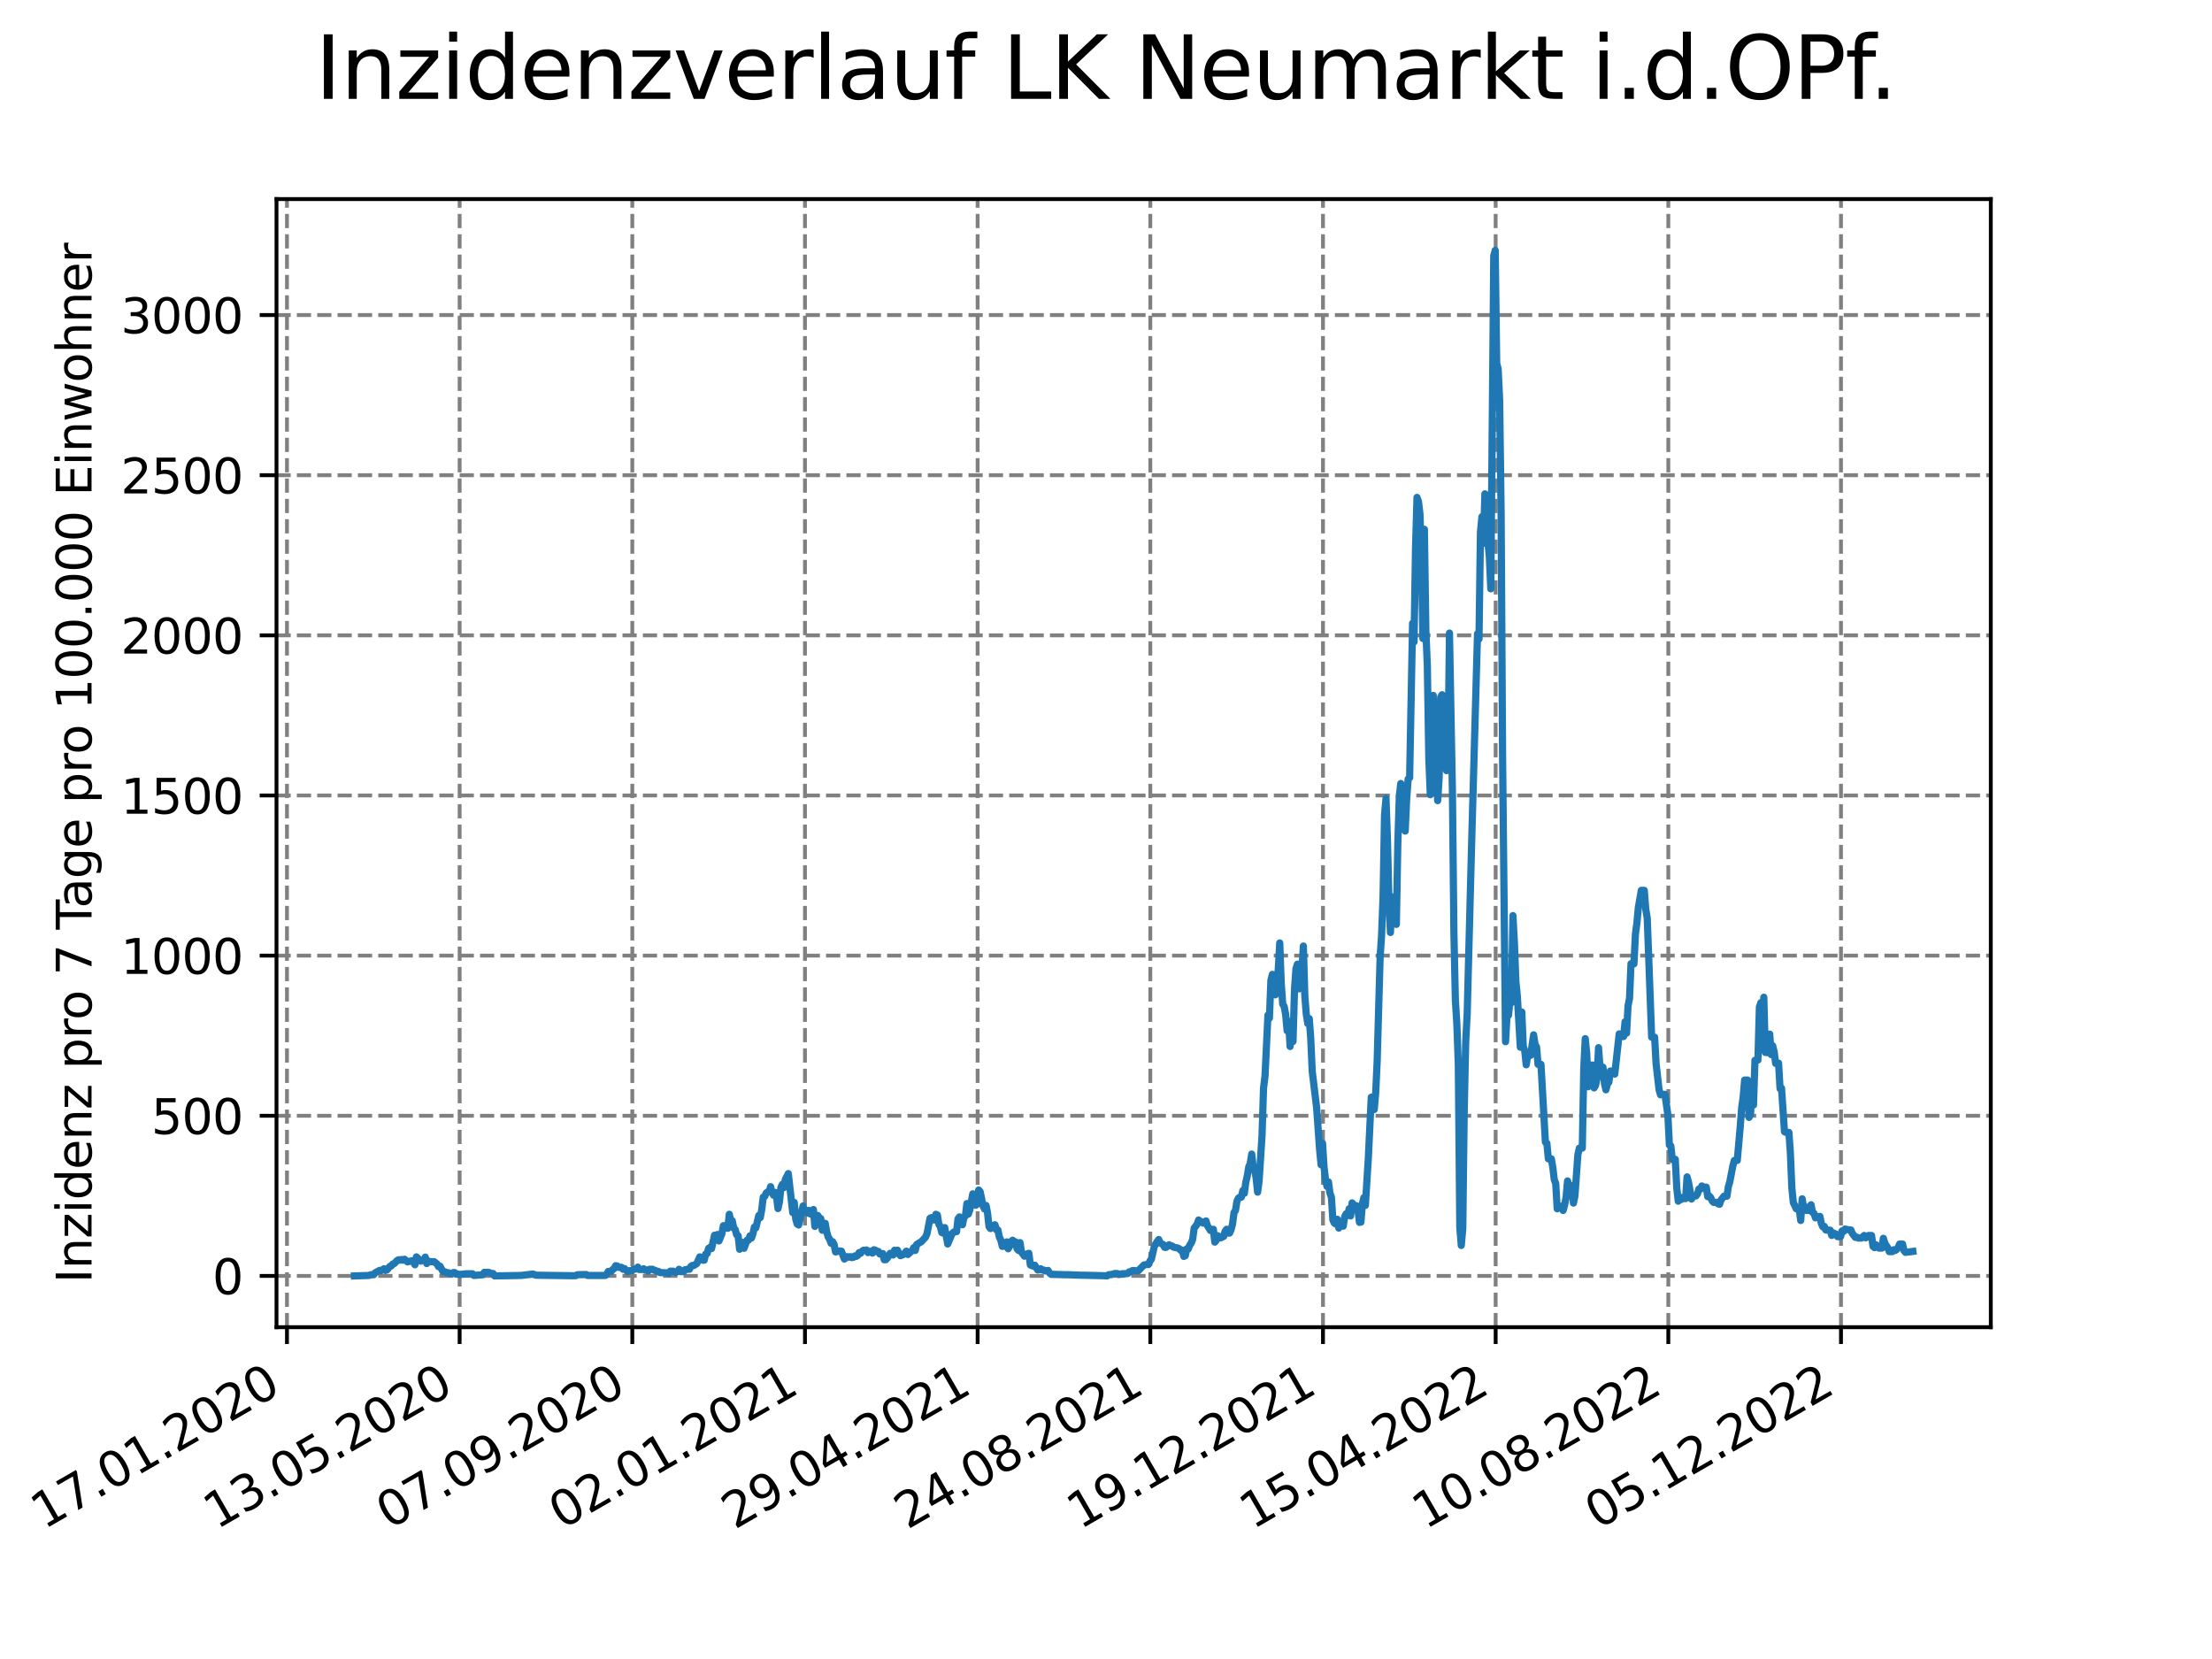 <?xml version="1.0" encoding="utf-8" standalone="no"?>
<!DOCTYPE svg PUBLIC "-//W3C//DTD SVG 1.1//EN"
  "http://www.w3.org/Graphics/SVG/1.1/DTD/svg11.dtd">
<svg xmlns:xlink="http://www.w3.org/1999/xlink" width="460.8pt" height="345.6pt" viewBox="0 0 460.8 345.6" xmlns="http://www.w3.org/2000/svg" version="1.1">
 <defs>
  <style type="text/css">*{stroke-linejoin: round; stroke-linecap: butt}</style>
 </defs>
 <g id="figure_1">
  <g id="patch_1">
   <path d="M 0 345.6 
L 460.8 345.6 
L 460.8 0 
L 0 0 
z
" style="fill: #ffffff"/>
  </g>
  <g id="axes_1">
   <g id="patch_2">
    <path d="M 57.6 276.48 
L 414.72 276.48 
L 414.72 41.472 
L 57.6 41.472 
z
" style="fill: #ffffff"/>
   </g>
   <g id="matplotlib.axis_1">
    <g id="xtick_1">
     <g id="line2d_1">
      <path d="M 59.78 276.48 
L 59.78 41.472 
" clip-path="url(#pc690016cc6)" style="fill: none; stroke-dasharray: 2.96,1.28; stroke-dashoffset: 0; stroke: #808080; stroke-width: 0.8"/>
     </g>
     <g id="line2d_2">
      <defs>
       <path id="m706a46377c" d="M 0 0 
L 0 3.5 
" style="stroke: #000000; stroke-width: 0.8"/>
      </defs>
      <g>
       <use xlink:href="#m706a46377c" x="59.78" y="276.48" style="stroke: #000000; stroke-width: 0.8"/>
      </g>
     </g>
     <g id="text_1">
      <!-- 17.01.2020 -->
      <g transform="translate(9.155 318.689) rotate(-30) scale(0.1 -0.1)">
       <defs>
        <path id="DejaVuSans-31" d="M 794 531 
L 1825 531 
L 1825 4091 
L 703 3866 
L 703 4441 
L 1819 4666 
L 2450 4666 
L 2450 531 
L 3481 531 
L 3481 0 
L 794 0 
L 794 531 
z
" transform="scale(0.016)"/>
        <path id="DejaVuSans-37" d="M 525 4666 
L 3525 4666 
L 3525 4397 
L 1831 0 
L 1172 0 
L 2766 4134 
L 525 4134 
L 525 4666 
z
" transform="scale(0.016)"/>
        <path id="DejaVuSans-2e" d="M 684 794 
L 1344 794 
L 1344 0 
L 684 0 
L 684 794 
z
" transform="scale(0.016)"/>
        <path id="DejaVuSans-30" d="M 2034 4250 
Q 1547 4250 1301 3770 
Q 1056 3291 1056 2328 
Q 1056 1369 1301 889 
Q 1547 409 2034 409 
Q 2525 409 2770 889 
Q 3016 1369 3016 2328 
Q 3016 3291 2770 3770 
Q 2525 4250 2034 4250 
z
M 2034 4750 
Q 2819 4750 3233 4129 
Q 3647 3509 3647 2328 
Q 3647 1150 3233 529 
Q 2819 -91 2034 -91 
Q 1250 -91 836 529 
Q 422 1150 422 2328 
Q 422 3509 836 4129 
Q 1250 4750 2034 4750 
z
" transform="scale(0.016)"/>
        <path id="DejaVuSans-32" d="M 1228 531 
L 3431 531 
L 3431 0 
L 469 0 
L 469 531 
Q 828 903 1448 1529 
Q 2069 2156 2228 2338 
Q 2531 2678 2651 2914 
Q 2772 3150 2772 3378 
Q 2772 3750 2511 3984 
Q 2250 4219 1831 4219 
Q 1534 4219 1204 4116 
Q 875 4013 500 3803 
L 500 4441 
Q 881 4594 1212 4672 
Q 1544 4750 1819 4750 
Q 2544 4750 2975 4387 
Q 3406 4025 3406 3419 
Q 3406 3131 3298 2873 
Q 3191 2616 2906 2266 
Q 2828 2175 2409 1742 
Q 1991 1309 1228 531 
z
" transform="scale(0.016)"/>
       </defs>
       <use xlink:href="#DejaVuSans-31"/>
       <use xlink:href="#DejaVuSans-37" x="63.623"/>
       <use xlink:href="#DejaVuSans-2e" x="127.246"/>
       <use xlink:href="#DejaVuSans-30" x="159.033"/>
       <use xlink:href="#DejaVuSans-31" x="222.656"/>
       <use xlink:href="#DejaVuSans-2e" x="286.279"/>
       <use xlink:href="#DejaVuSans-32" x="318.066"/>
       <use xlink:href="#DejaVuSans-30" x="381.689"/>
       <use xlink:href="#DejaVuSans-32" x="445.312"/>
       <use xlink:href="#DejaVuSans-30" x="508.936"/>
      </g>
     </g>
    </g>
    <g id="xtick_2">
     <g id="line2d_3">
      <path d="M 95.75 276.48 
L 95.75 41.472 
" clip-path="url(#pc690016cc6)" style="fill: none; stroke-dasharray: 2.96,1.28; stroke-dashoffset: 0; stroke: #808080; stroke-width: 0.8"/>
     </g>
     <g id="line2d_4">
      <g>
       <use xlink:href="#m706a46377c" x="95.75" y="276.48" style="stroke: #000000; stroke-width: 0.8"/>
      </g>
     </g>
     <g id="text_2">
      <!-- 13.05.2020 -->
      <g transform="translate(45.125 318.689) rotate(-30) scale(0.1 -0.1)">
       <defs>
        <path id="DejaVuSans-33" d="M 2597 2516 
Q 3050 2419 3304 2112 
Q 3559 1806 3559 1356 
Q 3559 666 3084 287 
Q 2609 -91 1734 -91 
Q 1441 -91 1130 -33 
Q 819 25 488 141 
L 488 750 
Q 750 597 1062 519 
Q 1375 441 1716 441 
Q 2309 441 2620 675 
Q 2931 909 2931 1356 
Q 2931 1769 2642 2001 
Q 2353 2234 1838 2234 
L 1294 2234 
L 1294 2753 
L 1863 2753 
Q 2328 2753 2575 2939 
Q 2822 3125 2822 3475 
Q 2822 3834 2567 4026 
Q 2313 4219 1838 4219 
Q 1578 4219 1281 4162 
Q 984 4106 628 3988 
L 628 4550 
Q 988 4650 1302 4700 
Q 1616 4750 1894 4750 
Q 2613 4750 3031 4423 
Q 3450 4097 3450 3541 
Q 3450 3153 3228 2886 
Q 3006 2619 2597 2516 
z
" transform="scale(0.016)"/>
        <path id="DejaVuSans-35" d="M 691 4666 
L 3169 4666 
L 3169 4134 
L 1269 4134 
L 1269 2991 
Q 1406 3038 1543 3061 
Q 1681 3084 1819 3084 
Q 2600 3084 3056 2656 
Q 3513 2228 3513 1497 
Q 3513 744 3044 326 
Q 2575 -91 1722 -91 
Q 1428 -91 1123 -41 
Q 819 9 494 109 
L 494 744 
Q 775 591 1075 516 
Q 1375 441 1709 441 
Q 2250 441 2565 725 
Q 2881 1009 2881 1497 
Q 2881 1984 2565 2268 
Q 2250 2553 1709 2553 
Q 1456 2553 1204 2497 
Q 953 2441 691 2322 
L 691 4666 
z
" transform="scale(0.016)"/>
       </defs>
       <use xlink:href="#DejaVuSans-31"/>
       <use xlink:href="#DejaVuSans-33" x="63.623"/>
       <use xlink:href="#DejaVuSans-2e" x="127.246"/>
       <use xlink:href="#DejaVuSans-30" x="159.033"/>
       <use xlink:href="#DejaVuSans-35" x="222.656"/>
       <use xlink:href="#DejaVuSans-2e" x="286.279"/>
       <use xlink:href="#DejaVuSans-32" x="318.066"/>
       <use xlink:href="#DejaVuSans-30" x="381.689"/>
       <use xlink:href="#DejaVuSans-32" x="445.312"/>
       <use xlink:href="#DejaVuSans-30" x="508.936"/>
      </g>
     </g>
    </g>
    <g id="xtick_3">
     <g id="line2d_5">
      <path d="M 131.721 276.48 
L 131.721 41.472 
" clip-path="url(#pc690016cc6)" style="fill: none; stroke-dasharray: 2.96,1.28; stroke-dashoffset: 0; stroke: #808080; stroke-width: 0.8"/>
     </g>
     <g id="line2d_6">
      <g>
       <use xlink:href="#m706a46377c" x="131.721" y="276.48" style="stroke: #000000; stroke-width: 0.8"/>
      </g>
     </g>
     <g id="text_3">
      <!-- 07.09.2020 -->
      <g transform="translate(81.096 318.689) rotate(-30) scale(0.1 -0.1)">
       <defs>
        <path id="DejaVuSans-39" d="M 703 97 
L 703 672 
Q 941 559 1184 500 
Q 1428 441 1663 441 
Q 2288 441 2617 861 
Q 2947 1281 2994 2138 
Q 2813 1869 2534 1725 
Q 2256 1581 1919 1581 
Q 1219 1581 811 2004 
Q 403 2428 403 3163 
Q 403 3881 828 4315 
Q 1253 4750 1959 4750 
Q 2769 4750 3195 4129 
Q 3622 3509 3622 2328 
Q 3622 1225 3098 567 
Q 2575 -91 1691 -91 
Q 1453 -91 1209 -44 
Q 966 3 703 97 
z
M 1959 2075 
Q 2384 2075 2632 2365 
Q 2881 2656 2881 3163 
Q 2881 3666 2632 3958 
Q 2384 4250 1959 4250 
Q 1534 4250 1286 3958 
Q 1038 3666 1038 3163 
Q 1038 2656 1286 2365 
Q 1534 2075 1959 2075 
z
" transform="scale(0.016)"/>
       </defs>
       <use xlink:href="#DejaVuSans-30"/>
       <use xlink:href="#DejaVuSans-37" x="63.623"/>
       <use xlink:href="#DejaVuSans-2e" x="127.246"/>
       <use xlink:href="#DejaVuSans-30" x="159.033"/>
       <use xlink:href="#DejaVuSans-39" x="222.656"/>
       <use xlink:href="#DejaVuSans-2e" x="286.279"/>
       <use xlink:href="#DejaVuSans-32" x="318.066"/>
       <use xlink:href="#DejaVuSans-30" x="381.689"/>
       <use xlink:href="#DejaVuSans-32" x="445.312"/>
       <use xlink:href="#DejaVuSans-30" x="508.936"/>
      </g>
     </g>
    </g>
    <g id="xtick_4">
     <g id="line2d_7">
      <path d="M 167.691 276.48 
L 167.691 41.472 
" clip-path="url(#pc690016cc6)" style="fill: none; stroke-dasharray: 2.96,1.28; stroke-dashoffset: 0; stroke: #808080; stroke-width: 0.8"/>
     </g>
     <g id="line2d_8">
      <g>
       <use xlink:href="#m706a46377c" x="167.691" y="276.48" style="stroke: #000000; stroke-width: 0.8"/>
      </g>
     </g>
     <g id="text_4">
      <!-- 02.01.2021 -->
      <g transform="translate(117.066 318.689) rotate(-30) scale(0.1 -0.1)">
       <use xlink:href="#DejaVuSans-30"/>
       <use xlink:href="#DejaVuSans-32" x="63.623"/>
       <use xlink:href="#DejaVuSans-2e" x="127.246"/>
       <use xlink:href="#DejaVuSans-30" x="159.033"/>
       <use xlink:href="#DejaVuSans-31" x="222.656"/>
       <use xlink:href="#DejaVuSans-2e" x="286.279"/>
       <use xlink:href="#DejaVuSans-32" x="318.066"/>
       <use xlink:href="#DejaVuSans-30" x="381.689"/>
       <use xlink:href="#DejaVuSans-32" x="445.312"/>
       <use xlink:href="#DejaVuSans-31" x="508.936"/>
      </g>
     </g>
    </g>
    <g id="xtick_5">
     <g id="line2d_9">
      <path d="M 203.661 276.48 
L 203.661 41.472 
" clip-path="url(#pc690016cc6)" style="fill: none; stroke-dasharray: 2.96,1.28; stroke-dashoffset: 0; stroke: #808080; stroke-width: 0.8"/>
     </g>
     <g id="line2d_10">
      <g>
       <use xlink:href="#m706a46377c" x="203.661" y="276.48" style="stroke: #000000; stroke-width: 0.8"/>
      </g>
     </g>
     <g id="text_5">
      <!-- 29.04.2021 -->
      <g transform="translate(153.036 318.689) rotate(-30) scale(0.1 -0.1)">
       <defs>
        <path id="DejaVuSans-34" d="M 2419 4116 
L 825 1625 
L 2419 1625 
L 2419 4116 
z
M 2253 4666 
L 3047 4666 
L 3047 1625 
L 3713 1625 
L 3713 1100 
L 3047 1100 
L 3047 0 
L 2419 0 
L 2419 1100 
L 313 1100 
L 313 1709 
L 2253 4666 
z
" transform="scale(0.016)"/>
       </defs>
       <use xlink:href="#DejaVuSans-32"/>
       <use xlink:href="#DejaVuSans-39" x="63.623"/>
       <use xlink:href="#DejaVuSans-2e" x="127.246"/>
       <use xlink:href="#DejaVuSans-30" x="159.033"/>
       <use xlink:href="#DejaVuSans-34" x="222.656"/>
       <use xlink:href="#DejaVuSans-2e" x="286.279"/>
       <use xlink:href="#DejaVuSans-32" x="318.066"/>
       <use xlink:href="#DejaVuSans-30" x="381.689"/>
       <use xlink:href="#DejaVuSans-32" x="445.312"/>
       <use xlink:href="#DejaVuSans-31" x="508.936"/>
      </g>
     </g>
    </g>
    <g id="xtick_6">
     <g id="line2d_11">
      <path d="M 239.631 276.48 
L 239.631 41.472 
" clip-path="url(#pc690016cc6)" style="fill: none; stroke-dasharray: 2.96,1.28; stroke-dashoffset: 0; stroke: #808080; stroke-width: 0.8"/>
     </g>
     <g id="line2d_12">
      <g>
       <use xlink:href="#m706a46377c" x="239.631" y="276.48" style="stroke: #000000; stroke-width: 0.8"/>
      </g>
     </g>
     <g id="text_6">
      <!-- 24.08.2021 -->
      <g transform="translate(189.006 318.689) rotate(-30) scale(0.1 -0.1)">
       <defs>
        <path id="DejaVuSans-38" d="M 2034 2216 
Q 1584 2216 1326 1975 
Q 1069 1734 1069 1313 
Q 1069 891 1326 650 
Q 1584 409 2034 409 
Q 2484 409 2743 651 
Q 3003 894 3003 1313 
Q 3003 1734 2745 1975 
Q 2488 2216 2034 2216 
z
M 1403 2484 
Q 997 2584 770 2862 
Q 544 3141 544 3541 
Q 544 4100 942 4425 
Q 1341 4750 2034 4750 
Q 2731 4750 3128 4425 
Q 3525 4100 3525 3541 
Q 3525 3141 3298 2862 
Q 3072 2584 2669 2484 
Q 3125 2378 3379 2068 
Q 3634 1759 3634 1313 
Q 3634 634 3220 271 
Q 2806 -91 2034 -91 
Q 1263 -91 848 271 
Q 434 634 434 1313 
Q 434 1759 690 2068 
Q 947 2378 1403 2484 
z
M 1172 3481 
Q 1172 3119 1398 2916 
Q 1625 2713 2034 2713 
Q 2441 2713 2670 2916 
Q 2900 3119 2900 3481 
Q 2900 3844 2670 4047 
Q 2441 4250 2034 4250 
Q 1625 4250 1398 4047 
Q 1172 3844 1172 3481 
z
" transform="scale(0.016)"/>
       </defs>
       <use xlink:href="#DejaVuSans-32"/>
       <use xlink:href="#DejaVuSans-34" x="63.623"/>
       <use xlink:href="#DejaVuSans-2e" x="127.246"/>
       <use xlink:href="#DejaVuSans-30" x="159.033"/>
       <use xlink:href="#DejaVuSans-38" x="222.656"/>
       <use xlink:href="#DejaVuSans-2e" x="286.279"/>
       <use xlink:href="#DejaVuSans-32" x="318.066"/>
       <use xlink:href="#DejaVuSans-30" x="381.689"/>
       <use xlink:href="#DejaVuSans-32" x="445.312"/>
       <use xlink:href="#DejaVuSans-31" x="508.936"/>
      </g>
     </g>
    </g>
    <g id="xtick_7">
     <g id="line2d_13">
      <path d="M 275.602 276.48 
L 275.602 41.472 
" clip-path="url(#pc690016cc6)" style="fill: none; stroke-dasharray: 2.96,1.28; stroke-dashoffset: 0; stroke: #808080; stroke-width: 0.8"/>
     </g>
     <g id="line2d_14">
      <g>
       <use xlink:href="#m706a46377c" x="275.602" y="276.48" style="stroke: #000000; stroke-width: 0.8"/>
      </g>
     </g>
     <g id="text_7">
      <!-- 19.12.2021 -->
      <g transform="translate(224.977 318.689) rotate(-30) scale(0.1 -0.1)">
       <use xlink:href="#DejaVuSans-31"/>
       <use xlink:href="#DejaVuSans-39" x="63.623"/>
       <use xlink:href="#DejaVuSans-2e" x="127.246"/>
       <use xlink:href="#DejaVuSans-31" x="159.033"/>
       <use xlink:href="#DejaVuSans-32" x="222.656"/>
       <use xlink:href="#DejaVuSans-2e" x="286.279"/>
       <use xlink:href="#DejaVuSans-32" x="318.066"/>
       <use xlink:href="#DejaVuSans-30" x="381.689"/>
       <use xlink:href="#DejaVuSans-32" x="445.312"/>
       <use xlink:href="#DejaVuSans-31" x="508.936"/>
      </g>
     </g>
    </g>
    <g id="xtick_8">
     <g id="line2d_15">
      <path d="M 311.572 276.48 
L 311.572 41.472 
" clip-path="url(#pc690016cc6)" style="fill: none; stroke-dasharray: 2.96,1.28; stroke-dashoffset: 0; stroke: #808080; stroke-width: 0.8"/>
     </g>
     <g id="line2d_16">
      <g>
       <use xlink:href="#m706a46377c" x="311.572" y="276.48" style="stroke: #000000; stroke-width: 0.8"/>
      </g>
     </g>
     <g id="text_8">
      <!-- 15.04.2022 -->
      <g transform="translate(260.947 318.689) rotate(-30) scale(0.1 -0.1)">
       <use xlink:href="#DejaVuSans-31"/>
       <use xlink:href="#DejaVuSans-35" x="63.623"/>
       <use xlink:href="#DejaVuSans-2e" x="127.246"/>
       <use xlink:href="#DejaVuSans-30" x="159.033"/>
       <use xlink:href="#DejaVuSans-34" x="222.656"/>
       <use xlink:href="#DejaVuSans-2e" x="286.279"/>
       <use xlink:href="#DejaVuSans-32" x="318.066"/>
       <use xlink:href="#DejaVuSans-30" x="381.689"/>
       <use xlink:href="#DejaVuSans-32" x="445.312"/>
       <use xlink:href="#DejaVuSans-32" x="508.936"/>
      </g>
     </g>
    </g>
    <g id="xtick_9">
     <g id="line2d_17">
      <path d="M 347.542 276.48 
L 347.542 41.472 
" clip-path="url(#pc690016cc6)" style="fill: none; stroke-dasharray: 2.96,1.28; stroke-dashoffset: 0; stroke: #808080; stroke-width: 0.8"/>
     </g>
     <g id="line2d_18">
      <g>
       <use xlink:href="#m706a46377c" x="347.542" y="276.48" style="stroke: #000000; stroke-width: 0.8"/>
      </g>
     </g>
     <g id="text_9">
      <!-- 10.08.2022 -->
      <g transform="translate(296.917 318.689) rotate(-30) scale(0.1 -0.1)">
       <use xlink:href="#DejaVuSans-31"/>
       <use xlink:href="#DejaVuSans-30" x="63.623"/>
       <use xlink:href="#DejaVuSans-2e" x="127.246"/>
       <use xlink:href="#DejaVuSans-30" x="159.033"/>
       <use xlink:href="#DejaVuSans-38" x="222.656"/>
       <use xlink:href="#DejaVuSans-2e" x="286.279"/>
       <use xlink:href="#DejaVuSans-32" x="318.066"/>
       <use xlink:href="#DejaVuSans-30" x="381.689"/>
       <use xlink:href="#DejaVuSans-32" x="445.312"/>
       <use xlink:href="#DejaVuSans-32" x="508.936"/>
      </g>
     </g>
    </g>
    <g id="xtick_10">
     <g id="line2d_19">
      <path d="M 383.512 276.48 
L 383.512 41.472 
" clip-path="url(#pc690016cc6)" style="fill: none; stroke-dasharray: 2.96,1.28; stroke-dashoffset: 0; stroke: #808080; stroke-width: 0.8"/>
     </g>
     <g id="line2d_20">
      <g>
       <use xlink:href="#m706a46377c" x="383.512" y="276.48" style="stroke: #000000; stroke-width: 0.8"/>
      </g>
     </g>
     <g id="text_10">
      <!-- 05.12.2022 -->
      <g transform="translate(332.887 318.689) rotate(-30) scale(0.1 -0.1)">
       <use xlink:href="#DejaVuSans-30"/>
       <use xlink:href="#DejaVuSans-35" x="63.623"/>
       <use xlink:href="#DejaVuSans-2e" x="127.246"/>
       <use xlink:href="#DejaVuSans-31" x="159.033"/>
       <use xlink:href="#DejaVuSans-32" x="222.656"/>
       <use xlink:href="#DejaVuSans-2e" x="286.279"/>
       <use xlink:href="#DejaVuSans-32" x="318.066"/>
       <use xlink:href="#DejaVuSans-30" x="381.689"/>
       <use xlink:href="#DejaVuSans-32" x="445.312"/>
       <use xlink:href="#DejaVuSans-32" x="508.936"/>
      </g>
     </g>
    </g>
   </g>
   <g id="matplotlib.axis_2">
    <g id="ytick_1">
     <g id="line2d_21">
      <path d="M 57.6 265.798 
L 414.72 265.798 
" clip-path="url(#pc690016cc6)" style="fill: none; stroke-dasharray: 2.96,1.28; stroke-dashoffset: 0; stroke: #808080; stroke-width: 0.8"/>
     </g>
     <g id="line2d_22">
      <defs>
       <path id="mbaf270f762" d="M 0 0 
L -3.5 0 
" style="stroke: #000000; stroke-width: 0.8"/>
      </defs>
      <g>
       <use xlink:href="#mbaf270f762" x="57.6" y="265.798" style="stroke: #000000; stroke-width: 0.8"/>
      </g>
     </g>
     <g id="text_11">
      <!-- 0 -->
      <g transform="translate(44.237 269.597) scale(0.1 -0.1)">
       <use xlink:href="#DejaVuSans-30"/>
      </g>
     </g>
    </g>
    <g id="ytick_2">
     <g id="line2d_23">
      <path d="M 57.6 232.437 
L 414.72 232.437 
" clip-path="url(#pc690016cc6)" style="fill: none; stroke-dasharray: 2.96,1.28; stroke-dashoffset: 0; stroke: #808080; stroke-width: 0.8"/>
     </g>
     <g id="line2d_24">
      <g>
       <use xlink:href="#mbaf270f762" x="57.6" y="232.437" style="stroke: #000000; stroke-width: 0.8"/>
      </g>
     </g>
     <g id="text_12">
      <!-- 500 -->
      <g transform="translate(31.512 236.236) scale(0.1 -0.1)">
       <use xlink:href="#DejaVuSans-35"/>
       <use xlink:href="#DejaVuSans-30" x="63.623"/>
       <use xlink:href="#DejaVuSans-30" x="127.246"/>
      </g>
     </g>
    </g>
    <g id="ytick_3">
     <g id="line2d_25">
      <path d="M 57.6 199.075 
L 414.72 199.075 
" clip-path="url(#pc690016cc6)" style="fill: none; stroke-dasharray: 2.96,1.28; stroke-dashoffset: 0; stroke: #808080; stroke-width: 0.8"/>
     </g>
     <g id="line2d_26">
      <g>
       <use xlink:href="#mbaf270f762" x="57.6" y="199.075" style="stroke: #000000; stroke-width: 0.8"/>
      </g>
     </g>
     <g id="text_13">
      <!-- 1000 -->
      <g transform="translate(25.15 202.875) scale(0.1 -0.1)">
       <use xlink:href="#DejaVuSans-31"/>
       <use xlink:href="#DejaVuSans-30" x="63.623"/>
       <use xlink:href="#DejaVuSans-30" x="127.246"/>
       <use xlink:href="#DejaVuSans-30" x="190.869"/>
      </g>
     </g>
    </g>
    <g id="ytick_4">
     <g id="line2d_27">
      <path d="M 57.6 165.714 
L 414.72 165.714 
" clip-path="url(#pc690016cc6)" style="fill: none; stroke-dasharray: 2.96,1.28; stroke-dashoffset: 0; stroke: #808080; stroke-width: 0.8"/>
     </g>
     <g id="line2d_28">
      <g>
       <use xlink:href="#mbaf270f762" x="57.6" y="165.714" style="stroke: #000000; stroke-width: 0.8"/>
      </g>
     </g>
     <g id="text_14">
      <!-- 1500 -->
      <g transform="translate(25.15 169.513) scale(0.1 -0.1)">
       <use xlink:href="#DejaVuSans-31"/>
       <use xlink:href="#DejaVuSans-35" x="63.623"/>
       <use xlink:href="#DejaVuSans-30" x="127.246"/>
       <use xlink:href="#DejaVuSans-30" x="190.869"/>
      </g>
     </g>
    </g>
    <g id="ytick_5">
     <g id="line2d_29">
      <path d="M 57.6 132.353 
L 414.72 132.353 
" clip-path="url(#pc690016cc6)" style="fill: none; stroke-dasharray: 2.96,1.28; stroke-dashoffset: 0; stroke: #808080; stroke-width: 0.8"/>
     </g>
     <g id="line2d_30">
      <g>
       <use xlink:href="#mbaf270f762" x="57.6" y="132.353" style="stroke: #000000; stroke-width: 0.8"/>
      </g>
     </g>
     <g id="text_15">
      <!-- 2000 -->
      <g transform="translate(25.15 136.152) scale(0.1 -0.1)">
       <use xlink:href="#DejaVuSans-32"/>
       <use xlink:href="#DejaVuSans-30" x="63.623"/>
       <use xlink:href="#DejaVuSans-30" x="127.246"/>
       <use xlink:href="#DejaVuSans-30" x="190.869"/>
      </g>
     </g>
    </g>
    <g id="ytick_6">
     <g id="line2d_31">
      <path d="M 57.6 98.992 
L 414.72 98.992 
" clip-path="url(#pc690016cc6)" style="fill: none; stroke-dasharray: 2.96,1.28; stroke-dashoffset: 0; stroke: #808080; stroke-width: 0.8"/>
     </g>
     <g id="line2d_32">
      <g>
       <use xlink:href="#mbaf270f762" x="57.6" y="98.992" style="stroke: #000000; stroke-width: 0.8"/>
      </g>
     </g>
     <g id="text_16">
      <!-- 2500 -->
      <g transform="translate(25.15 102.791) scale(0.1 -0.1)">
       <use xlink:href="#DejaVuSans-32"/>
       <use xlink:href="#DejaVuSans-35" x="63.623"/>
       <use xlink:href="#DejaVuSans-30" x="127.246"/>
       <use xlink:href="#DejaVuSans-30" x="190.869"/>
      </g>
     </g>
    </g>
    <g id="ytick_7">
     <g id="line2d_33">
      <path d="M 57.6 65.631 
L 414.72 65.631 
" clip-path="url(#pc690016cc6)" style="fill: none; stroke-dasharray: 2.96,1.28; stroke-dashoffset: 0; stroke: #808080; stroke-width: 0.8"/>
     </g>
     <g id="line2d_34">
      <g>
       <use xlink:href="#mbaf270f762" x="57.6" y="65.631" style="stroke: #000000; stroke-width: 0.8"/>
      </g>
     </g>
     <g id="text_17">
      <!-- 3000 -->
      <g transform="translate(25.15 69.43) scale(0.1 -0.1)">
       <use xlink:href="#DejaVuSans-33"/>
       <use xlink:href="#DejaVuSans-30" x="63.623"/>
       <use xlink:href="#DejaVuSans-30" x="127.246"/>
       <use xlink:href="#DejaVuSans-30" x="190.869"/>
      </g>
     </g>
    </g>
    <g id="text_18">
     <!-- Inzidenz pro 7 Tage pro 100.000 Einwohner -->
     <g transform="translate(19.07 267.301) rotate(-90) scale(0.1 -0.1)">
      <defs>
       <path id="DejaVuSans-49" d="M 628 4666 
L 1259 4666 
L 1259 0 
L 628 0 
L 628 4666 
z
" transform="scale(0.016)"/>
       <path id="DejaVuSans-6e" d="M 3513 2113 
L 3513 0 
L 2938 0 
L 2938 2094 
Q 2938 2591 2744 2837 
Q 2550 3084 2163 3084 
Q 1697 3084 1428 2787 
Q 1159 2491 1159 1978 
L 1159 0 
L 581 0 
L 581 3500 
L 1159 3500 
L 1159 2956 
Q 1366 3272 1645 3428 
Q 1925 3584 2291 3584 
Q 2894 3584 3203 3211 
Q 3513 2838 3513 2113 
z
" transform="scale(0.016)"/>
       <path id="DejaVuSans-7a" d="M 353 3500 
L 3084 3500 
L 3084 2975 
L 922 459 
L 3084 459 
L 3084 0 
L 275 0 
L 275 525 
L 2438 3041 
L 353 3041 
L 353 3500 
z
" transform="scale(0.016)"/>
       <path id="DejaVuSans-69" d="M 603 3500 
L 1178 3500 
L 1178 0 
L 603 0 
L 603 3500 
z
M 603 4863 
L 1178 4863 
L 1178 4134 
L 603 4134 
L 603 4863 
z
" transform="scale(0.016)"/>
       <path id="DejaVuSans-64" d="M 2906 2969 
L 2906 4863 
L 3481 4863 
L 3481 0 
L 2906 0 
L 2906 525 
Q 2725 213 2448 61 
Q 2172 -91 1784 -91 
Q 1150 -91 751 415 
Q 353 922 353 1747 
Q 353 2572 751 3078 
Q 1150 3584 1784 3584 
Q 2172 3584 2448 3432 
Q 2725 3281 2906 2969 
z
M 947 1747 
Q 947 1113 1208 752 
Q 1469 391 1925 391 
Q 2381 391 2643 752 
Q 2906 1113 2906 1747 
Q 2906 2381 2643 2742 
Q 2381 3103 1925 3103 
Q 1469 3103 1208 2742 
Q 947 2381 947 1747 
z
" transform="scale(0.016)"/>
       <path id="DejaVuSans-65" d="M 3597 1894 
L 3597 1613 
L 953 1613 
Q 991 1019 1311 708 
Q 1631 397 2203 397 
Q 2534 397 2845 478 
Q 3156 559 3463 722 
L 3463 178 
Q 3153 47 2828 -22 
Q 2503 -91 2169 -91 
Q 1331 -91 842 396 
Q 353 884 353 1716 
Q 353 2575 817 3079 
Q 1281 3584 2069 3584 
Q 2775 3584 3186 3129 
Q 3597 2675 3597 1894 
z
M 3022 2063 
Q 3016 2534 2758 2815 
Q 2500 3097 2075 3097 
Q 1594 3097 1305 2825 
Q 1016 2553 972 2059 
L 3022 2063 
z
" transform="scale(0.016)"/>
       <path id="DejaVuSans-20" transform="scale(0.016)"/>
       <path id="DejaVuSans-70" d="M 1159 525 
L 1159 -1331 
L 581 -1331 
L 581 3500 
L 1159 3500 
L 1159 2969 
Q 1341 3281 1617 3432 
Q 1894 3584 2278 3584 
Q 2916 3584 3314 3078 
Q 3713 2572 3713 1747 
Q 3713 922 3314 415 
Q 2916 -91 2278 -91 
Q 1894 -91 1617 61 
Q 1341 213 1159 525 
z
M 3116 1747 
Q 3116 2381 2855 2742 
Q 2594 3103 2138 3103 
Q 1681 3103 1420 2742 
Q 1159 2381 1159 1747 
Q 1159 1113 1420 752 
Q 1681 391 2138 391 
Q 2594 391 2855 752 
Q 3116 1113 3116 1747 
z
" transform="scale(0.016)"/>
       <path id="DejaVuSans-72" d="M 2631 2963 
Q 2534 3019 2420 3045 
Q 2306 3072 2169 3072 
Q 1681 3072 1420 2755 
Q 1159 2438 1159 1844 
L 1159 0 
L 581 0 
L 581 3500 
L 1159 3500 
L 1159 2956 
Q 1341 3275 1631 3429 
Q 1922 3584 2338 3584 
Q 2397 3584 2469 3576 
Q 2541 3569 2628 3553 
L 2631 2963 
z
" transform="scale(0.016)"/>
       <path id="DejaVuSans-6f" d="M 1959 3097 
Q 1497 3097 1228 2736 
Q 959 2375 959 1747 
Q 959 1119 1226 758 
Q 1494 397 1959 397 
Q 2419 397 2687 759 
Q 2956 1122 2956 1747 
Q 2956 2369 2687 2733 
Q 2419 3097 1959 3097 
z
M 1959 3584 
Q 2709 3584 3137 3096 
Q 3566 2609 3566 1747 
Q 3566 888 3137 398 
Q 2709 -91 1959 -91 
Q 1206 -91 779 398 
Q 353 888 353 1747 
Q 353 2609 779 3096 
Q 1206 3584 1959 3584 
z
" transform="scale(0.016)"/>
       <path id="DejaVuSans-54" d="M -19 4666 
L 3928 4666 
L 3928 4134 
L 2272 4134 
L 2272 0 
L 1638 0 
L 1638 4134 
L -19 4134 
L -19 4666 
z
" transform="scale(0.016)"/>
       <path id="DejaVuSans-61" d="M 2194 1759 
Q 1497 1759 1228 1600 
Q 959 1441 959 1056 
Q 959 750 1161 570 
Q 1363 391 1709 391 
Q 2188 391 2477 730 
Q 2766 1069 2766 1631 
L 2766 1759 
L 2194 1759 
z
M 3341 1997 
L 3341 0 
L 2766 0 
L 2766 531 
Q 2569 213 2275 61 
Q 1981 -91 1556 -91 
Q 1019 -91 701 211 
Q 384 513 384 1019 
Q 384 1609 779 1909 
Q 1175 2209 1959 2209 
L 2766 2209 
L 2766 2266 
Q 2766 2663 2505 2880 
Q 2244 3097 1772 3097 
Q 1472 3097 1187 3025 
Q 903 2953 641 2809 
L 641 3341 
Q 956 3463 1253 3523 
Q 1550 3584 1831 3584 
Q 2591 3584 2966 3190 
Q 3341 2797 3341 1997 
z
" transform="scale(0.016)"/>
       <path id="DejaVuSans-67" d="M 2906 1791 
Q 2906 2416 2648 2759 
Q 2391 3103 1925 3103 
Q 1463 3103 1205 2759 
Q 947 2416 947 1791 
Q 947 1169 1205 825 
Q 1463 481 1925 481 
Q 2391 481 2648 825 
Q 2906 1169 2906 1791 
z
M 3481 434 
Q 3481 -459 3084 -895 
Q 2688 -1331 1869 -1331 
Q 1566 -1331 1297 -1286 
Q 1028 -1241 775 -1147 
L 775 -588 
Q 1028 -725 1275 -790 
Q 1522 -856 1778 -856 
Q 2344 -856 2625 -561 
Q 2906 -266 2906 331 
L 2906 616 
Q 2728 306 2450 153 
Q 2172 0 1784 0 
Q 1141 0 747 490 
Q 353 981 353 1791 
Q 353 2603 747 3093 
Q 1141 3584 1784 3584 
Q 2172 3584 2450 3431 
Q 2728 3278 2906 2969 
L 2906 3500 
L 3481 3500 
L 3481 434 
z
" transform="scale(0.016)"/>
       <path id="DejaVuSans-45" d="M 628 4666 
L 3578 4666 
L 3578 4134 
L 1259 4134 
L 1259 2753 
L 3481 2753 
L 3481 2222 
L 1259 2222 
L 1259 531 
L 3634 531 
L 3634 0 
L 628 0 
L 628 4666 
z
" transform="scale(0.016)"/>
       <path id="DejaVuSans-77" d="M 269 3500 
L 844 3500 
L 1563 769 
L 2278 3500 
L 2956 3500 
L 3675 769 
L 4391 3500 
L 4966 3500 
L 4050 0 
L 3372 0 
L 2619 2869 
L 1863 0 
L 1184 0 
L 269 3500 
z
" transform="scale(0.016)"/>
       <path id="DejaVuSans-68" d="M 3513 2113 
L 3513 0 
L 2938 0 
L 2938 2094 
Q 2938 2591 2744 2837 
Q 2550 3084 2163 3084 
Q 1697 3084 1428 2787 
Q 1159 2491 1159 1978 
L 1159 0 
L 581 0 
L 581 4863 
L 1159 4863 
L 1159 2956 
Q 1366 3272 1645 3428 
Q 1925 3584 2291 3584 
Q 2894 3584 3203 3211 
Q 3513 2838 3513 2113 
z
" transform="scale(0.016)"/>
      </defs>
      <use xlink:href="#DejaVuSans-49"/>
      <use xlink:href="#DejaVuSans-6e" x="29.492"/>
      <use xlink:href="#DejaVuSans-7a" x="92.871"/>
      <use xlink:href="#DejaVuSans-69" x="145.361"/>
      <use xlink:href="#DejaVuSans-64" x="173.145"/>
      <use xlink:href="#DejaVuSans-65" x="236.621"/>
      <use xlink:href="#DejaVuSans-6e" x="298.145"/>
      <use xlink:href="#DejaVuSans-7a" x="361.523"/>
      <use xlink:href="#DejaVuSans-20" x="414.014"/>
      <use xlink:href="#DejaVuSans-70" x="445.801"/>
      <use xlink:href="#DejaVuSans-72" x="509.277"/>
      <use xlink:href="#DejaVuSans-6f" x="548.141"/>
      <use xlink:href="#DejaVuSans-20" x="609.322"/>
      <use xlink:href="#DejaVuSans-37" x="641.109"/>
      <use xlink:href="#DejaVuSans-20" x="704.732"/>
      <use xlink:href="#DejaVuSans-54" x="736.52"/>
      <use xlink:href="#DejaVuSans-61" x="781.104"/>
      <use xlink:href="#DejaVuSans-67" x="842.383"/>
      <use xlink:href="#DejaVuSans-65" x="905.859"/>
      <use xlink:href="#DejaVuSans-20" x="967.383"/>
      <use xlink:href="#DejaVuSans-70" x="999.17"/>
      <use xlink:href="#DejaVuSans-72" x="1062.646"/>
      <use xlink:href="#DejaVuSans-6f" x="1101.51"/>
      <use xlink:href="#DejaVuSans-20" x="1162.691"/>
      <use xlink:href="#DejaVuSans-31" x="1194.479"/>
      <use xlink:href="#DejaVuSans-30" x="1258.102"/>
      <use xlink:href="#DejaVuSans-30" x="1321.725"/>
      <use xlink:href="#DejaVuSans-2e" x="1385.348"/>
      <use xlink:href="#DejaVuSans-30" x="1417.135"/>
      <use xlink:href="#DejaVuSans-30" x="1480.758"/>
      <use xlink:href="#DejaVuSans-30" x="1544.381"/>
      <use xlink:href="#DejaVuSans-20" x="1608.004"/>
      <use xlink:href="#DejaVuSans-45" x="1639.791"/>
      <use xlink:href="#DejaVuSans-69" x="1702.975"/>
      <use xlink:href="#DejaVuSans-6e" x="1730.758"/>
      <use xlink:href="#DejaVuSans-77" x="1794.137"/>
      <use xlink:href="#DejaVuSans-6f" x="1875.924"/>
      <use xlink:href="#DejaVuSans-68" x="1937.105"/>
      <use xlink:href="#DejaVuSans-6e" x="2000.484"/>
      <use xlink:href="#DejaVuSans-65" x="2063.863"/>
      <use xlink:href="#DejaVuSans-72" x="2125.387"/>
     </g>
    </g>
   </g>
   <g id="line2d_35">
    <path d="M 73.833 265.798 
L 76.907 265.699 
L 77.215 265.55 
L 77.829 265.55 
L 78.137 265.153 
L 79.059 264.657 
L 79.367 264.707 
L 79.981 264.31 
L 80.289 264.657 
L 80.596 264.558 
L 81.211 263.815 
L 81.519 263.715 
L 81.826 263.319 
L 82.134 263.22 
L 82.748 262.575 
L 83.056 262.426 
L 83.363 262.525 
L 83.671 262.377 
L 83.978 262.525 
L 84.286 262.327 
L 84.9 262.873 
L 85.823 262.625 
L 86.13 262.922 
L 86.438 263.468 
L 86.745 261.831 
L 87.667 262.724 
L 87.975 262.476 
L 88.282 262.575 
L 88.59 261.881 
L 88.897 263.22 
L 89.205 262.674 
L 89.512 262.823 
L 90.127 262.823 
L 90.434 262.823 
L 91.049 263.319 
L 91.357 263.864 
L 91.664 263.765 
L 92.279 264.905 
L 92.586 264.905 
L 93.201 265.153 
L 93.509 265.153 
L 93.816 265.352 
L 94.124 265.302 
L 94.431 265.104 
L 94.739 265.104 
L 95.046 265.451 
L 95.353 265.401 
L 95.661 265.5 
L 97.198 265.352 
L 98.428 265.352 
L 98.735 265.699 
L 99.965 265.599 
L 100.58 265.55 
L 100.887 265.054 
L 101.81 265.054 
L 102.424 265.302 
L 102.732 265.302 
L 103.039 265.798 
L 108.573 265.699 
L 111.033 265.401 
L 111.648 265.649 
L 118.719 265.748 
L 119.334 265.748 
L 119.948 265.748 
L 120.256 265.55 
L 122.1 265.5 
L 122.408 265.699 
L 126.097 265.699 
L 126.405 265.451 
L 126.712 264.856 
L 127.327 264.856 
L 127.634 264.459 
L 127.942 264.261 
L 128.249 263.666 
L 128.557 263.715 
L 128.864 264.013 
L 129.479 264.013 
L 129.786 264.41 
L 130.094 264.261 
L 130.709 264.905 
L 131.016 264.707 
L 131.631 264.707 
L 131.939 264.41 
L 132.553 264.36 
L 132.861 263.963 
L 133.168 264.459 
L 133.783 264.459 
L 134.091 264.31 
L 134.398 264.608 
L 134.705 264.558 
L 135.013 264.806 
L 135.32 264.41 
L 135.935 264.41 
L 136.243 264.608 
L 136.55 264.657 
L 136.858 264.856 
L 137.165 264.856 
L 137.472 265.104 
L 139.01 265.153 
L 139.317 265.302 
L 139.624 264.806 
L 140.239 264.806 
L 140.547 265.005 
L 140.854 265.054 
L 141.162 264.806 
L 141.469 264.41 
L 141.777 264.905 
L 142.391 264.905 
L 142.699 264.509 
L 143.314 264.41 
L 143.621 264.41 
L 143.929 263.815 
L 144.236 263.616 
L 144.543 263.616 
L 145.158 263.22 
L 145.773 261.831 
L 146.081 262.327 
L 146.388 262.525 
L 146.696 262.525 
L 147.003 261.236 
L 147.31 261.137 
L 147.618 260.046 
L 147.925 259.848 
L 148.233 260.096 
L 148.848 257.32 
L 149.155 257.716 
L 149.462 257.171 
L 149.77 258.509 
L 150.385 257.022 
L 150.692 255.336 
L 151 255.336 
L 151.615 255.882 
L 151.922 252.956 
L 152.229 254.295 
L 152.537 254.295 
L 152.844 255.832 
L 153.152 256.13 
L 153.459 257.22 
L 153.767 257.419 
L 154.074 260.245 
L 154.381 259.303 
L 154.689 258.807 
L 154.996 260.046 
L 155.611 258.361 
L 155.919 258.361 
L 156.226 257.468 
L 156.534 257.914 
L 156.841 257.072 
L 157.148 255.634 
L 157.456 255.782 
L 158.071 253.204 
L 158.378 253.651 
L 158.686 251.965 
L 158.993 249.387 
L 159.3 249.238 
L 159.608 248.544 
L 159.915 248.296 
L 160.223 248.296 
L 160.53 247.205 
L 160.838 248.395 
L 161.145 248.99 
L 161.453 248.395 
L 161.76 249.287 
L 162.067 251.766 
L 162.375 250.329 
L 162.682 247.354 
L 162.99 246.709 
L 163.297 247.403 
L 163.605 245.668 
L 164.22 244.478 
L 165.142 252.609 
L 165.449 250.477 
L 165.757 253.898 
L 166.064 254.989 
L 166.372 255.188 
L 167.294 251.221 
L 167.601 252.163 
L 167.909 252.114 
L 168.216 252.708 
L 168.524 252.163 
L 168.831 252.907 
L 169.446 251.965 
L 169.753 255.485 
L 170.368 253.204 
L 170.676 253.7 
L 170.983 253.849 
L 171.291 256.278 
L 171.598 256.08 
L 171.905 254.84 
L 172.213 256.625 
L 172.52 257.667 
L 172.828 258.162 
L 173.135 259.005 
L 173.443 258.658 
L 173.75 259.204 
L 174.058 260.79 
L 174.98 260.592 
L 175.287 260.641 
L 175.902 262.278 
L 176.517 261.782 
L 176.824 261.881 
L 177.132 261.782 
L 177.439 261.98 
L 177.747 261.931 
L 178.054 261.633 
L 178.362 261.732 
L 178.669 261.534 
L 178.977 260.939 
L 179.284 261.088 
L 179.591 260.641 
L 179.899 260.443 
L 180.206 260.493 
L 180.514 260.394 
L 180.821 260.939 
L 181.436 260.641 
L 181.743 261.038 
L 182.051 260.344 
L 182.358 260.443 
L 182.666 260.741 
L 182.973 260.691 
L 183.281 261.236 
L 183.896 261.137 
L 184.203 262.426 
L 184.51 262.426 
L 184.818 262.129 
L 185.433 261.088 
L 185.74 261.336 
L 186.048 261.435 
L 186.355 260.443 
L 186.662 260.79 
L 186.97 260.443 
L 187.277 261.236 
L 187.585 261.583 
L 188.2 261.336 
L 188.815 260.641 
L 189.122 261.336 
L 190.044 260.493 
L 190.352 259.898 
L 190.659 260.493 
L 190.967 259.253 
L 191.581 258.857 
L 191.889 258.708 
L 192.811 257.716 
L 193.119 256.972 
L 193.734 253.799 
L 194.041 253.651 
L 194.348 254.097 
L 194.656 254.146 
L 194.963 252.956 
L 195.271 253.105 
L 195.578 255.039 
L 195.886 255.535 
L 196.193 256.774 
L 196.5 256.873 
L 196.808 255.733 
L 197.423 259.154 
L 198.345 256.972 
L 198.653 256.675 
L 199.267 256.576 
L 199.575 253.898 
L 199.882 253.502 
L 200.19 254.642 
L 200.497 255.138 
L 200.805 253.651 
L 201.112 253.303 
L 201.42 250.725 
L 201.727 252.907 
L 202.034 252.014 
L 202.649 248.692 
L 202.957 249.634 
L 203.264 251.072 
L 203.572 250.824 
L 203.879 247.899 
L 204.186 248.246 
L 204.801 251.271 
L 205.109 251.866 
L 205.416 251.122 
L 205.724 252.708 
L 206.031 255.535 
L 206.339 255.931 
L 206.646 255.287 
L 206.953 255.485 
L 207.261 255.138 
L 207.568 256.179 
L 207.876 256.229 
L 208.183 257.716 
L 208.491 258.361 
L 208.798 259.65 
L 209.105 259.352 
L 209.413 259.65 
L 209.72 258.708 
L 210.028 260.146 
L 210.335 259.6 
L 210.643 258.609 
L 210.95 258.361 
L 211.258 258.708 
L 211.565 258.708 
L 211.872 260.146 
L 212.18 260.493 
L 212.487 258.857 
L 212.795 260.84 
L 213.41 261.683 
L 213.717 261.286 
L 214.332 261.088 
L 214.639 263.517 
L 215.254 263.765 
L 215.562 263.567 
L 216.177 264.558 
L 216.484 264.509 
L 216.791 264.31 
L 217.099 264.558 
L 217.406 264.558 
L 217.714 264.757 
L 218.329 264.657 
L 218.636 265.203 
L 218.943 265.451 
L 222.018 265.55 
L 222.633 265.55 
L 225.092 265.649 
L 225.707 265.649 
L 229.704 265.748 
L 230.626 265.798 
L 230.934 265.55 
L 231.548 265.5 
L 232.163 265.302 
L 232.778 265.302 
L 233.086 265.5 
L 233.7 265.352 
L 234.93 265.302 
L 235.238 264.955 
L 235.545 264.955 
L 235.853 264.707 
L 236.16 264.657 
L 236.775 264.757 
L 237.082 264.757 
L 238.312 263.517 
L 238.927 263.418 
L 239.234 263.418 
L 239.542 262.724 
L 239.849 262.327 
L 240.464 259.65 
L 241.079 258.609 
L 241.386 258.212 
L 241.694 258.956 
L 242.309 259.253 
L 242.616 259.848 
L 242.924 259.848 
L 243.539 259.303 
L 243.846 259.501 
L 244.153 259.551 
L 244.461 259.799 
L 245.383 259.997 
L 245.691 260.146 
L 245.998 260.493 
L 246.305 260.443 
L 246.613 261.732 
L 246.92 261.583 
L 247.228 260.146 
L 247.535 260.195 
L 247.843 259.402 
L 248.15 258.956 
L 248.458 258.162 
L 248.765 255.832 
L 249.38 255.039 
L 249.687 254.146 
L 249.995 254.444 
L 250.302 254.493 
L 250.61 254.791 
L 251.224 254.345 
L 251.532 255.336 
L 252.147 256.328 
L 252.762 256.08 
L 253.069 258.757 
L 253.377 258.361 
L 253.684 257.419 
L 253.991 257.815 
L 254.299 257.865 
L 254.914 257.567 
L 255.221 256.477 
L 255.529 256.08 
L 255.836 256.873 
L 256.143 256.873 
L 256.451 256.179 
L 256.758 254.989 
L 257.066 252.609 
L 257.373 252.163 
L 257.681 250.229 
L 257.988 249.585 
L 258.296 249.387 
L 258.603 249.387 
L 258.91 247.998 
L 259.218 248.593 
L 259.525 246.263 
L 259.833 244.974 
L 260.14 243.09 
L 260.448 242.346 
L 260.755 240.412 
L 261.062 243.139 
L 261.37 243.685 
L 261.677 245.42 
L 261.985 248.345 
L 262.292 246.015 
L 262.907 236.545 
L 263.215 226.679 
L 263.522 224.2 
L 264.137 211.457 
L 264.444 212.102 
L 264.752 204.218 
L 265.059 202.979 
L 265.367 207.144 
L 265.674 207.243 
L 265.981 205.061 
L 266.289 201.888 
L 266.596 196.434 
L 266.904 204.813 
L 267.211 209.177 
L 267.519 209.672 
L 267.826 211.358 
L 268.134 214.73 
L 268.441 212.746 
L 268.748 218.002 
L 269.056 215.077 
L 269.363 216.961 
L 269.671 206.003 
L 269.978 201.789 
L 270.286 200.847 
L 270.593 206.003 
L 271.208 202.235 
L 271.515 197.079 
L 271.823 207.59 
L 272.13 211.309 
L 272.438 213.242 
L 272.745 212.201 
L 273.053 216.366 
L 273.36 223.158 
L 274.282 230.794 
L 274.897 239.47 
L 275.205 242.644 
L 275.512 238.181 
L 275.82 243.09 
L 276.127 245.767 
L 276.434 247.155 
L 276.742 246.213 
L 277.049 248.544 
L 277.357 249.387 
L 277.664 254.146 
L 277.972 254.791 
L 278.279 254.989 
L 278.586 253.998 
L 278.894 255.832 
L 279.201 254.89 
L 279.509 255.039 
L 279.816 255.435 
L 280.124 253.452 
L 280.431 252.857 
L 280.739 253.204 
L 281.046 251.816 
L 281.353 253.303 
L 281.661 250.577 
L 281.968 250.924 
L 282.276 251.618 
L 282.583 251.171 
L 282.891 252.114 
L 283.198 254.642 
L 283.505 254.593 
L 283.813 250.725 
L 284.12 249.486 
L 284.428 251.122 
L 285.043 241.354 
L 285.658 228.563 
L 285.965 228.563 
L 286.272 231.141 
L 286.58 227.67 
L 286.887 221.126 
L 287.502 199.508 
L 287.81 194.798 
L 288.117 186.816 
L 288.424 169.809 
L 288.732 166.339 
L 289.039 175.263 
L 289.347 187.807 
L 289.654 194.253 
L 289.962 186.816 
L 290.269 189.443 
L 290.577 189.245 
L 290.884 192.567 
L 291.191 175.759 
L 291.499 165.942 
L 291.806 163.215 
L 292.114 170.652 
L 292.421 165.793 
L 292.729 173.131 
L 293.036 166.388 
L 293.343 162.273 
L 293.651 162.025 
L 294.266 129.847 
L 294.573 133.715 
L 294.881 114.229 
L 295.188 103.619 
L 295.496 104.462 
L 295.803 107.09 
L 296.11 116.361 
L 296.418 133.02 
L 296.725 110.263 
L 297.033 131.384 
L 297.34 138.722 
L 297.648 157.96 
L 297.955 165.545 
L 298.262 165.298 
L 298.57 144.87 
L 298.877 163.711 
L 299.185 158.356 
L 299.492 166.785 
L 299.8 162.075 
L 300.107 145.267 
L 300.415 144.722 
L 300.722 150.473 
L 301.029 152.456 
L 301.337 160.538 
L 301.644 157.265 
L 301.952 131.88 
L 302.567 165 
L 302.874 194.253 
L 303.181 208.383 
L 303.489 213.292 
L 303.796 221.869 
L 304.104 255.683 
L 304.411 259.451 
L 304.719 255.931 
L 305.026 231.19 
L 305.334 217.01 
L 305.641 211.209 
L 306.563 175.858 
L 307.793 132.029 
L 308.1 133.12 
L 308.408 110.858 
L 308.715 107.635 
L 309.023 113.188 
L 309.33 102.875 
L 309.638 103.47 
L 309.945 112.791 
L 310.253 115.866 
L 310.56 122.658 
L 311.175 53.295 
L 311.482 52.154 
L 311.79 75.705 
L 312.097 76.845 
L 312.405 83.39 
L 312.712 106.842 
L 313.02 158.307 
L 313.634 217.01 
L 313.942 211.457 
L 314.249 211.507 
L 314.557 208.334 
L 314.864 208.879 
L 315.172 190.732 
L 315.479 196.434 
L 315.786 204.466 
L 316.094 207.59 
L 316.709 218.151 
L 317.016 210.813 
L 317.324 218.002 
L 317.631 218.894 
L 317.939 221.82 
L 318.246 219.836 
L 318.861 219.836 
L 319.476 215.572 
L 319.783 217.605 
L 320.091 218.101 
L 320.398 221.72 
L 321.013 221.72 
L 321.935 237.933 
L 322.243 238.181 
L 322.55 241.404 
L 323.165 241.404 
L 323.472 243.139 
L 323.78 245.718 
L 324.087 246.56 
L 324.395 251.816 
L 324.702 251.32 
L 325.317 251.271 
L 325.624 252.163 
L 325.932 251.023 
L 326.239 249.436 
L 326.547 246.015 
L 326.854 246.957 
L 327.469 247.007 
L 327.777 250.626 
L 328.084 249.139 
L 328.699 240.561 
L 329.006 239.173 
L 329.621 239.173 
L 329.929 222.514 
L 330.236 216.366 
L 330.543 219.489 
L 330.851 226.381 
L 331.158 221.869 
L 331.773 221.869 
L 332.081 226.629 
L 332.388 226.084 
L 332.696 224.547 
L 333.003 218.25 
L 333.31 222.315 
L 333.925 222.315 
L 334.233 225.687 
L 334.54 227.026 
L 334.848 225.836 
L 335.155 225.439 
L 335.462 223.109 
L 336.077 223.109 
L 336.385 223.753 
L 337.307 215.374 
L 337.615 215.969 
L 338.229 215.92 
L 338.537 212.846 
L 338.844 215.225 
L 339.152 209.524 
L 339.459 207.987 
L 339.767 200.748 
L 340.381 200.797 
L 340.689 194.6 
L 340.996 192.27 
L 341.304 188.997 
L 341.919 185.477 
L 342.534 185.477 
L 342.841 189.394 
L 343.148 191.228 
L 344.071 216.068 
L 344.686 216.068 
L 344.993 221.572 
L 345.608 226.976 
L 345.915 228.067 
L 346.53 227.968 
L 346.838 227.968 
L 347.453 232.281 
L 347.76 238.528 
L 348.067 238.727 
L 348.375 241.553 
L 348.99 241.503 
L 349.297 247.403 
L 349.605 250.229 
L 349.912 249.337 
L 350.22 249.882 
L 350.527 249.634 
L 351.142 249.684 
L 351.449 245.172 
L 351.757 246.313 
L 352.372 249.783 
L 352.679 249.139 
L 353.294 249.139 
L 353.601 248.742 
L 353.909 247.701 
L 354.216 247.75 
L 354.524 247.056 
L 354.831 247.304 
L 355.446 247.304 
L 355.753 249.287 
L 356.061 249.139 
L 356.368 249.486 
L 356.676 250.18 
L 356.983 250.477 
L 357.598 250.477 
L 357.905 250.775 
L 358.213 250.874 
L 358.52 249.982 
L 359.135 249.188 
L 359.75 249.188 
L 360.058 247.155 
L 360.365 246.114 
L 360.98 242.891 
L 361.287 241.751 
L 361.902 241.751 
L 362.517 234.76 
L 362.824 230.744 
L 363.132 228.563 
L 363.439 224.993 
L 364.054 224.993 
L 364.362 232.777 
L 364.669 232.132 
L 364.977 226.778 
L 365.284 230.199 
L 365.591 220.878 
L 366.206 220.828 
L 366.514 209.772 
L 366.821 208.879 
L 367.129 213.54 
L 367.436 207.739 
L 367.743 219.241 
L 368.358 219.291 
L 368.666 215.424 
L 368.973 219.688 
L 369.281 217.853 
L 369.588 219.093 
L 369.896 221.522 
L 370.51 221.473 
L 370.818 226.778 
L 371.125 226.679 
L 371.74 235.752 
L 372.048 235.901 
L 372.662 235.901 
L 372.97 240.214 
L 373.277 247.503 
L 373.585 250.527 
L 374.2 251.816 
L 374.815 251.866 
L 375.122 254.245 
L 375.429 249.734 
L 375.737 251.717 
L 376.044 251.37 
L 376.352 252.163 
L 376.967 252.163 
L 377.274 250.973 
L 377.581 252.56 
L 377.889 252.758 
L 378.196 253.7 
L 378.504 253.452 
L 379.119 253.403 
L 379.426 254.89 
L 379.734 255.584 
L 380.041 255.485 
L 380.348 256.229 
L 381.271 256.278 
L 381.578 257.369 
L 381.886 256.824 
L 382.5 257.121 
L 382.808 257.617 
L 383.423 257.617 
L 383.73 256.427 
L 384.038 256.526 
L 384.345 256.03 
L 385.267 256.229 
L 385.575 256.229 
L 385.882 256.972 
L 386.497 257.766 
L 386.805 257.716 
L 387.112 257.914 
L 387.727 257.914 
L 388.342 257.369 
L 388.649 257.865 
L 388.957 257.716 
L 389.264 257.369 
L 389.879 257.369 
L 390.186 259.65 
L 390.494 259.898 
L 390.801 259.303 
L 391.109 259.749 
L 391.416 259.997 
L 392.031 259.997 
L 392.339 257.964 
L 392.646 259.005 
L 393.261 259.947 
L 393.568 260.741 
L 394.183 260.741 
L 394.491 260.344 
L 394.798 260.493 
L 395.105 260.294 
L 395.413 259.898 
L 395.72 259.154 
L 396.335 259.154 
L 396.643 260.542 
L 396.95 260.889 
L 398.487 260.691 
L 398.487 260.691 
" clip-path="url(#pc690016cc6)" style="fill: none; stroke: #1f77b4; stroke-width: 1.5; stroke-linecap: square"/>
   </g>
   <g id="patch_3">
    <path d="M 57.6 276.48 
L 57.6 41.472 
" style="fill: none; stroke: #000000; stroke-width: 0.8; stroke-linejoin: miter; stroke-linecap: square"/>
   </g>
   <g id="patch_4">
    <path d="M 414.72 276.48 
L 414.72 41.472 
" style="fill: none; stroke: #000000; stroke-width: 0.8; stroke-linejoin: miter; stroke-linecap: square"/>
   </g>
   <g id="patch_5">
    <path d="M 57.6 276.48 
L 414.72 276.48 
" style="fill: none; stroke: #000000; stroke-width: 0.8; stroke-linejoin: miter; stroke-linecap: square"/>
   </g>
   <g id="patch_6">
    <path d="M 57.6 41.472 
L 414.72 41.472 
" style="fill: none; stroke: #000000; stroke-width: 0.8; stroke-linejoin: miter; stroke-linecap: square"/>
   </g>
  </g>
  <g id="text_19">
   <!-- Inzidenzverlauf LK Neumarkt i.d.OPf. -->
   <g transform="translate(65.67 20.589) scale(0.18 -0.18)">
    <defs>
     <path id="DejaVuSans-76" d="M 191 3500 
L 800 3500 
L 1894 563 
L 2988 3500 
L 3597 3500 
L 2284 0 
L 1503 0 
L 191 3500 
z
" transform="scale(0.016)"/>
     <path id="DejaVuSans-6c" d="M 603 4863 
L 1178 4863 
L 1178 0 
L 603 0 
L 603 4863 
z
" transform="scale(0.016)"/>
     <path id="DejaVuSans-75" d="M 544 1381 
L 544 3500 
L 1119 3500 
L 1119 1403 
Q 1119 906 1312 657 
Q 1506 409 1894 409 
Q 2359 409 2629 706 
Q 2900 1003 2900 1516 
L 2900 3500 
L 3475 3500 
L 3475 0 
L 2900 0 
L 2900 538 
Q 2691 219 2414 64 
Q 2138 -91 1772 -91 
Q 1169 -91 856 284 
Q 544 659 544 1381 
z
M 1991 3584 
L 1991 3584 
z
" transform="scale(0.016)"/>
     <path id="DejaVuSans-66" d="M 2375 4863 
L 2375 4384 
L 1825 4384 
Q 1516 4384 1395 4259 
Q 1275 4134 1275 3809 
L 1275 3500 
L 2222 3500 
L 2222 3053 
L 1275 3053 
L 1275 0 
L 697 0 
L 697 3053 
L 147 3053 
L 147 3500 
L 697 3500 
L 697 3744 
Q 697 4328 969 4595 
Q 1241 4863 1831 4863 
L 2375 4863 
z
" transform="scale(0.016)"/>
     <path id="DejaVuSans-4c" d="M 628 4666 
L 1259 4666 
L 1259 531 
L 3531 531 
L 3531 0 
L 628 0 
L 628 4666 
z
" transform="scale(0.016)"/>
     <path id="DejaVuSans-4b" d="M 628 4666 
L 1259 4666 
L 1259 2694 
L 3353 4666 
L 4166 4666 
L 1850 2491 
L 4331 0 
L 3500 0 
L 1259 2247 
L 1259 0 
L 628 0 
L 628 4666 
z
" transform="scale(0.016)"/>
     <path id="DejaVuSans-4e" d="M 628 4666 
L 1478 4666 
L 3547 763 
L 3547 4666 
L 4159 4666 
L 4159 0 
L 3309 0 
L 1241 3903 
L 1241 0 
L 628 0 
L 628 4666 
z
" transform="scale(0.016)"/>
     <path id="DejaVuSans-6d" d="M 3328 2828 
Q 3544 3216 3844 3400 
Q 4144 3584 4550 3584 
Q 5097 3584 5394 3201 
Q 5691 2819 5691 2113 
L 5691 0 
L 5113 0 
L 5113 2094 
Q 5113 2597 4934 2840 
Q 4756 3084 4391 3084 
Q 3944 3084 3684 2787 
Q 3425 2491 3425 1978 
L 3425 0 
L 2847 0 
L 2847 2094 
Q 2847 2600 2669 2842 
Q 2491 3084 2119 3084 
Q 1678 3084 1418 2786 
Q 1159 2488 1159 1978 
L 1159 0 
L 581 0 
L 581 3500 
L 1159 3500 
L 1159 2956 
Q 1356 3278 1631 3431 
Q 1906 3584 2284 3584 
Q 2666 3584 2933 3390 
Q 3200 3197 3328 2828 
z
" transform="scale(0.016)"/>
     <path id="DejaVuSans-6b" d="M 581 4863 
L 1159 4863 
L 1159 1991 
L 2875 3500 
L 3609 3500 
L 1753 1863 
L 3688 0 
L 2938 0 
L 1159 1709 
L 1159 0 
L 581 0 
L 581 4863 
z
" transform="scale(0.016)"/>
     <path id="DejaVuSans-74" d="M 1172 4494 
L 1172 3500 
L 2356 3500 
L 2356 3053 
L 1172 3053 
L 1172 1153 
Q 1172 725 1289 603 
Q 1406 481 1766 481 
L 2356 481 
L 2356 0 
L 1766 0 
Q 1100 0 847 248 
Q 594 497 594 1153 
L 594 3053 
L 172 3053 
L 172 3500 
L 594 3500 
L 594 4494 
L 1172 4494 
z
" transform="scale(0.016)"/>
     <path id="DejaVuSans-4f" d="M 2522 4238 
Q 1834 4238 1429 3725 
Q 1025 3213 1025 2328 
Q 1025 1447 1429 934 
Q 1834 422 2522 422 
Q 3209 422 3611 934 
Q 4013 1447 4013 2328 
Q 4013 3213 3611 3725 
Q 3209 4238 2522 4238 
z
M 2522 4750 
Q 3503 4750 4090 4092 
Q 4678 3434 4678 2328 
Q 4678 1225 4090 567 
Q 3503 -91 2522 -91 
Q 1538 -91 948 565 
Q 359 1222 359 2328 
Q 359 3434 948 4092 
Q 1538 4750 2522 4750 
z
" transform="scale(0.016)"/>
     <path id="DejaVuSans-50" d="M 1259 4147 
L 1259 2394 
L 2053 2394 
Q 2494 2394 2734 2622 
Q 2975 2850 2975 3272 
Q 2975 3691 2734 3919 
Q 2494 4147 2053 4147 
L 1259 4147 
z
M 628 4666 
L 2053 4666 
Q 2838 4666 3239 4311 
Q 3641 3956 3641 3272 
Q 3641 2581 3239 2228 
Q 2838 1875 2053 1875 
L 1259 1875 
L 1259 0 
L 628 0 
L 628 4666 
z
" transform="scale(0.016)"/>
    </defs>
    <use xlink:href="#DejaVuSans-49"/>
    <use xlink:href="#DejaVuSans-6e" x="29.492"/>
    <use xlink:href="#DejaVuSans-7a" x="92.871"/>
    <use xlink:href="#DejaVuSans-69" x="145.361"/>
    <use xlink:href="#DejaVuSans-64" x="173.145"/>
    <use xlink:href="#DejaVuSans-65" x="236.621"/>
    <use xlink:href="#DejaVuSans-6e" x="298.145"/>
    <use xlink:href="#DejaVuSans-7a" x="361.523"/>
    <use xlink:href="#DejaVuSans-76" x="414.014"/>
    <use xlink:href="#DejaVuSans-65" x="473.193"/>
    <use xlink:href="#DejaVuSans-72" x="534.717"/>
    <use xlink:href="#DejaVuSans-6c" x="575.83"/>
    <use xlink:href="#DejaVuSans-61" x="603.613"/>
    <use xlink:href="#DejaVuSans-75" x="664.893"/>
    <use xlink:href="#DejaVuSans-66" x="728.271"/>
    <use xlink:href="#DejaVuSans-20" x="763.477"/>
    <use xlink:href="#DejaVuSans-4c" x="795.264"/>
    <use xlink:href="#DejaVuSans-4b" x="850.977"/>
    <use xlink:href="#DejaVuSans-20" x="916.553"/>
    <use xlink:href="#DejaVuSans-4e" x="948.34"/>
    <use xlink:href="#DejaVuSans-65" x="1023.145"/>
    <use xlink:href="#DejaVuSans-75" x="1084.668"/>
    <use xlink:href="#DejaVuSans-6d" x="1148.047"/>
    <use xlink:href="#DejaVuSans-61" x="1245.459"/>
    <use xlink:href="#DejaVuSans-72" x="1306.738"/>
    <use xlink:href="#DejaVuSans-6b" x="1347.852"/>
    <use xlink:href="#DejaVuSans-74" x="1405.762"/>
    <use xlink:href="#DejaVuSans-20" x="1444.971"/>
    <use xlink:href="#DejaVuSans-69" x="1476.758"/>
    <use xlink:href="#DejaVuSans-2e" x="1504.541"/>
    <use xlink:href="#DejaVuSans-64" x="1536.328"/>
    <use xlink:href="#DejaVuSans-2e" x="1599.805"/>
    <use xlink:href="#DejaVuSans-4f" x="1631.592"/>
    <use xlink:href="#DejaVuSans-50" x="1710.303"/>
    <use xlink:href="#DejaVuSans-66" x="1770.605"/>
    <use xlink:href="#DejaVuSans-2e" x="1798.561"/>
   </g>
  </g>
 </g>
 <defs>
  <clipPath id="pc690016cc6">
   <rect x="57.6" y="41.472" width="357.12" height="235.008"/>
  </clipPath>
 </defs>
</svg>

